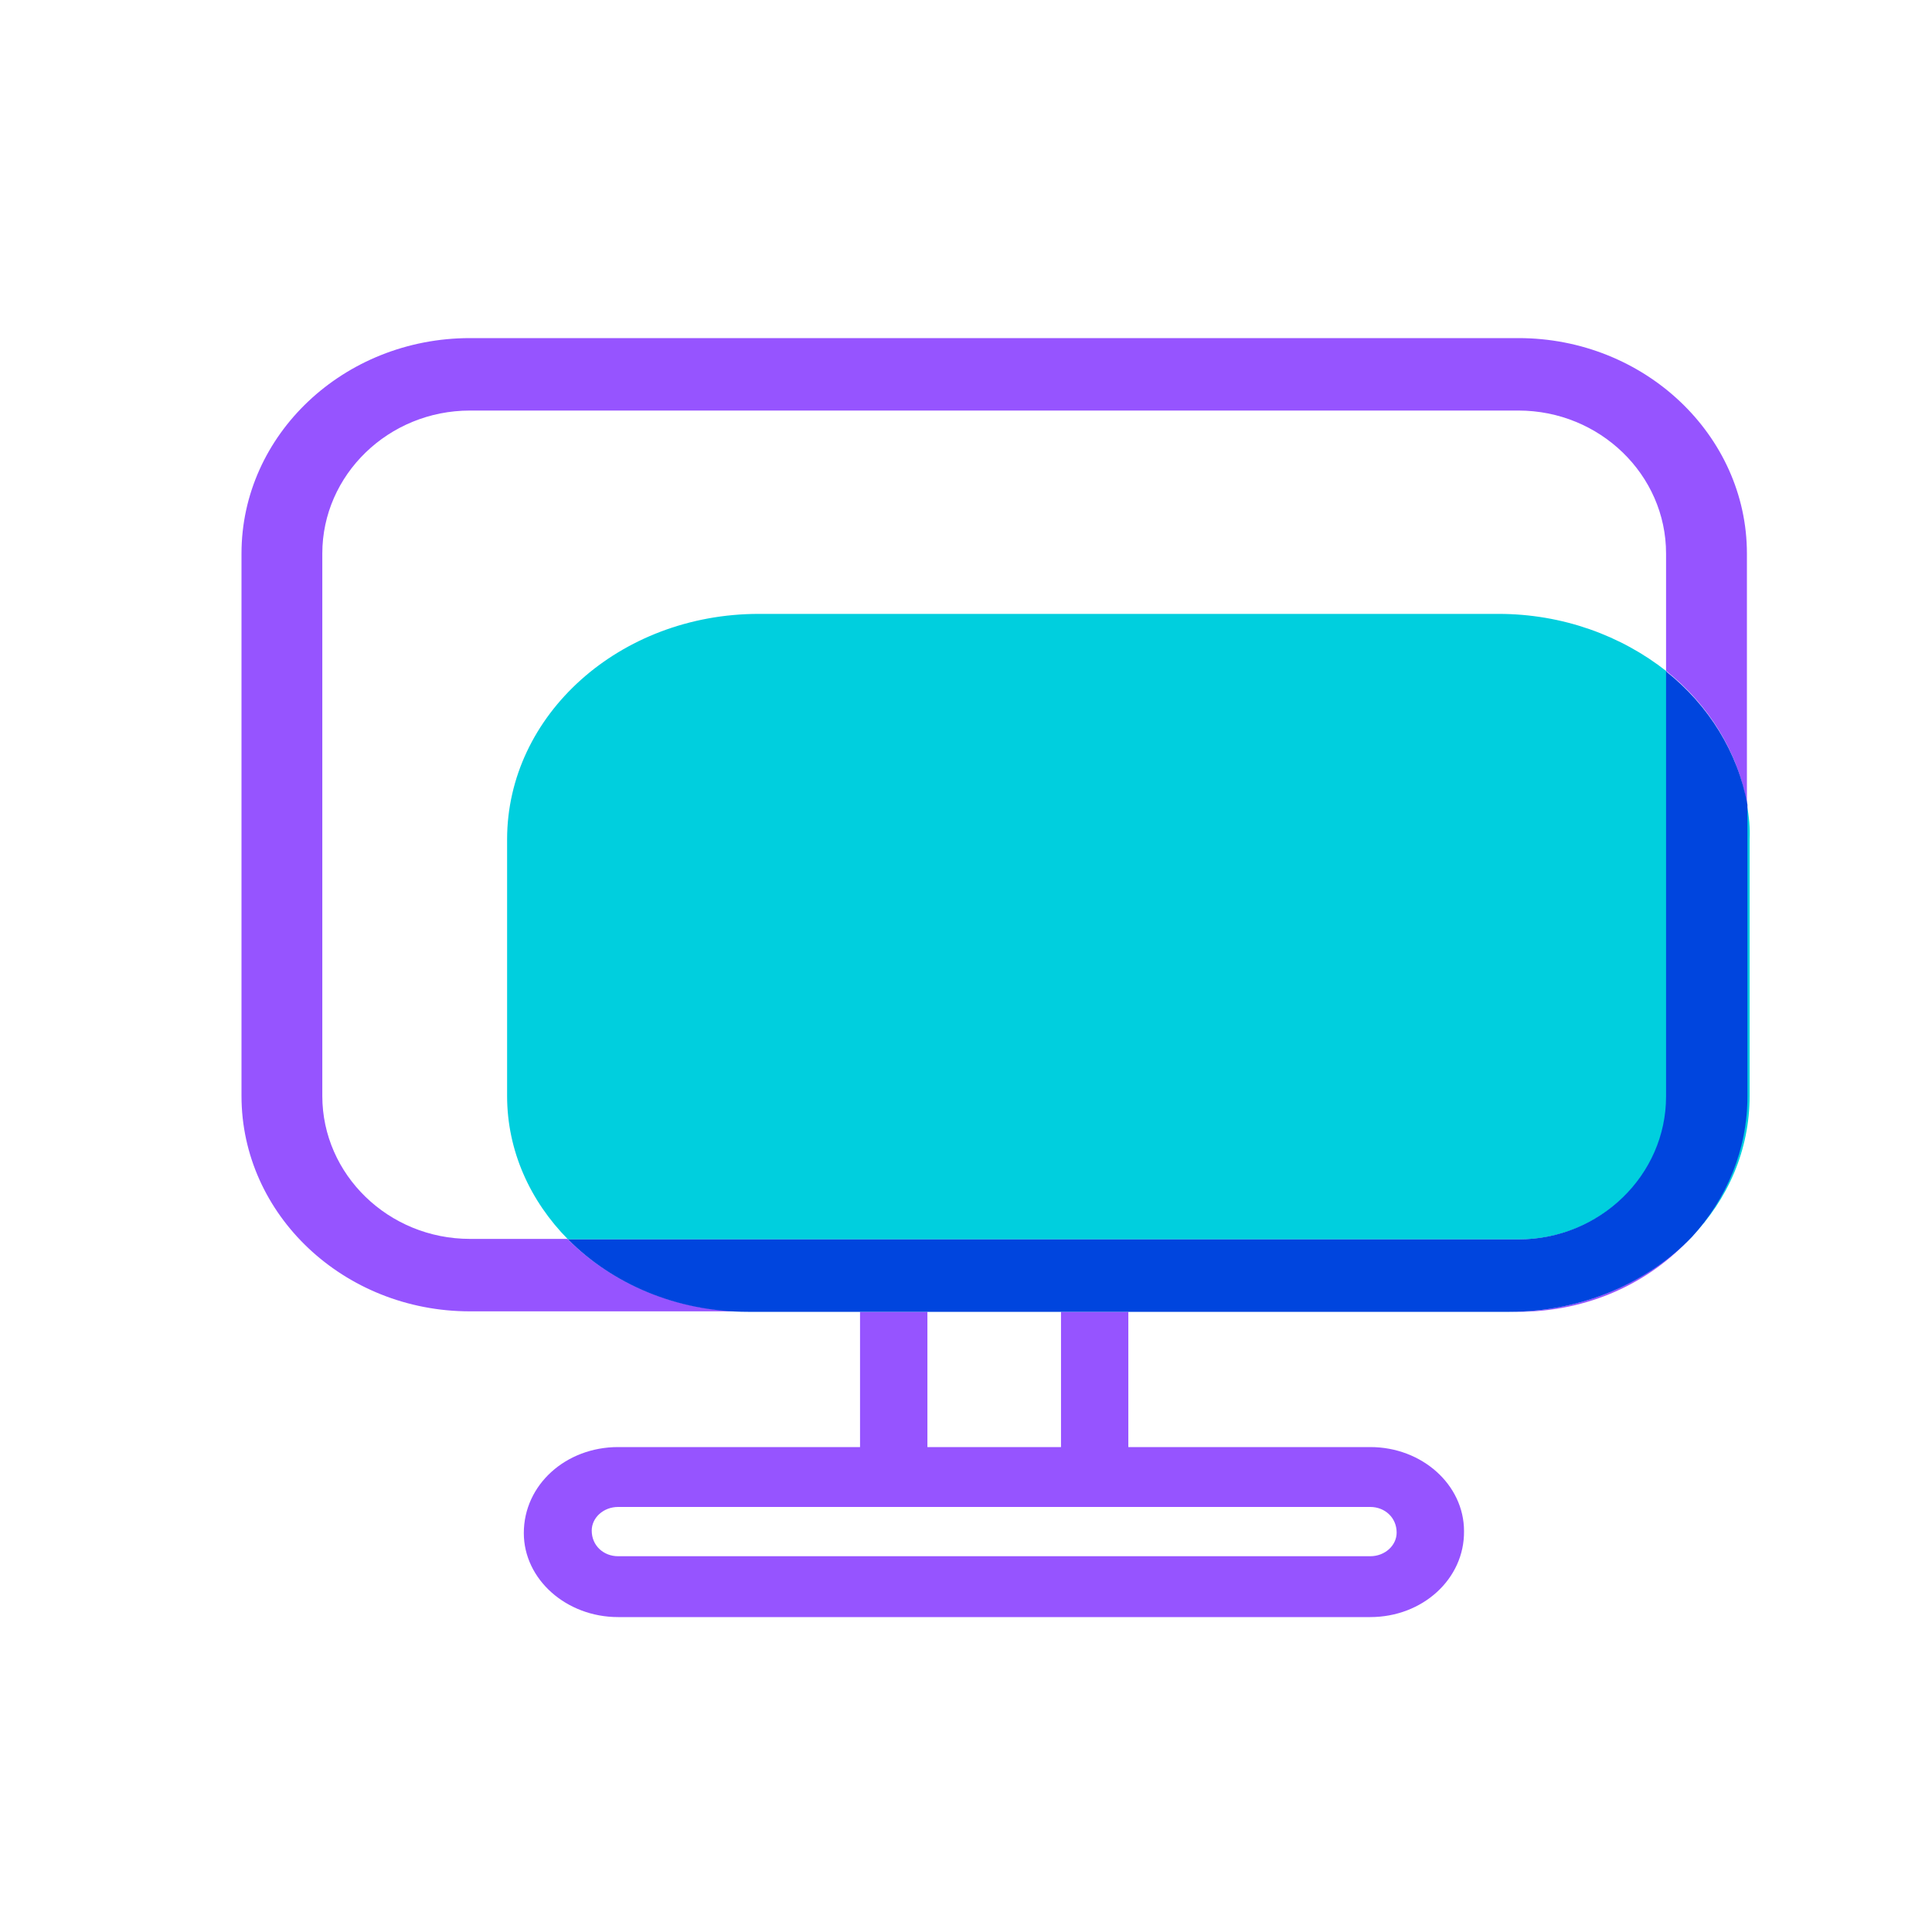 <svg width="40" height="40" viewBox="0 0 40 40" fill="none" xmlns="http://www.w3.org/2000/svg">
<path d="M12.797 31.2C12.496 31.2 12.251 31.42 12.251 31.69C12.251 32 12.496 32.22 12.797 32.22H28.37C28.671 32.22 28.916 32 28.916 31.73C28.916 31.42 28.671 31.2 28.37 31.2H12.797ZM28.37 33.48H12.797C11.726 33.48 10.845 32.7 10.845 31.74C10.845 30.74 11.715 29.96 12.797 29.96H28.37C29.441 29.96 30.311 30.74 30.311 31.7C30.322 32.69 29.452 33.48 28.37 33.48Z" fill="#9654FF"/>
<path d="M23.361 27.16V30.34C23.361 30.78 23.049 31.15 22.659 31.15C22.268 31.15 21.967 30.79 21.967 30.34V27.16H23.361Z" fill="#9654FF"/>
<path d="M31.025 12.71H15.709C12.831 12.71 10.499 14.8 10.499 17.38V22.69C10.499 23.83 10.979 24.87 11.76 25.66H31.449C33.133 25.66 34.506 24.33 34.506 22.7V13.9C33.569 13.16 32.353 12.71 31.025 12.71ZM36.168 16.66V22.7C36.168 23.81 35.733 24.83 35.019 25.61C35.777 24.83 36.224 23.81 36.224 22.69V17.38C36.235 17.14 36.212 16.9 36.168 16.66Z" fill="#00CFDE"/>
<path d="M19.201 27.16V30.34C19.201 30.78 18.888 31.15 18.498 31.15C18.107 31.15 17.806 30.79 17.806 30.34V27.16H19.201Z" fill="#9654FF"/>
<path d="M31.438 7H9.73C7.119 7 5 9 5 11.46V22.69C5 25.15 7.119 27.15 9.73 27.15H15.475C13.991 27.15 12.664 26.57 11.749 25.65H9.73C8.045 25.65 6.673 24.32 6.673 22.69V11.46C6.673 9.83 8.045 8.5 9.73 8.5H31.438C33.122 8.5 34.494 9.83 34.494 11.46V13.89C35.376 14.59 35.978 15.56 36.168 16.65V11.46C36.168 9.01 34.048 7 31.438 7ZM35.019 25.61C34.104 26.56 32.754 27.16 31.237 27.16H31.427C32.877 27.16 34.16 26.56 35.019 25.61Z" fill="#9654FF"/>
<path d="M34.494 13.9V22.7C34.494 24.33 33.122 25.66 31.438 25.66H11.76C12.675 26.58 14.002 27.16 15.486 27.16H31.248C32.754 27.16 34.115 26.56 35.03 25.61C35.743 24.83 36.179 23.81 36.179 22.7V16.66C35.978 15.57 35.375 14.6 34.494 13.9Z" fill="#0045DE"/>
</svg>

